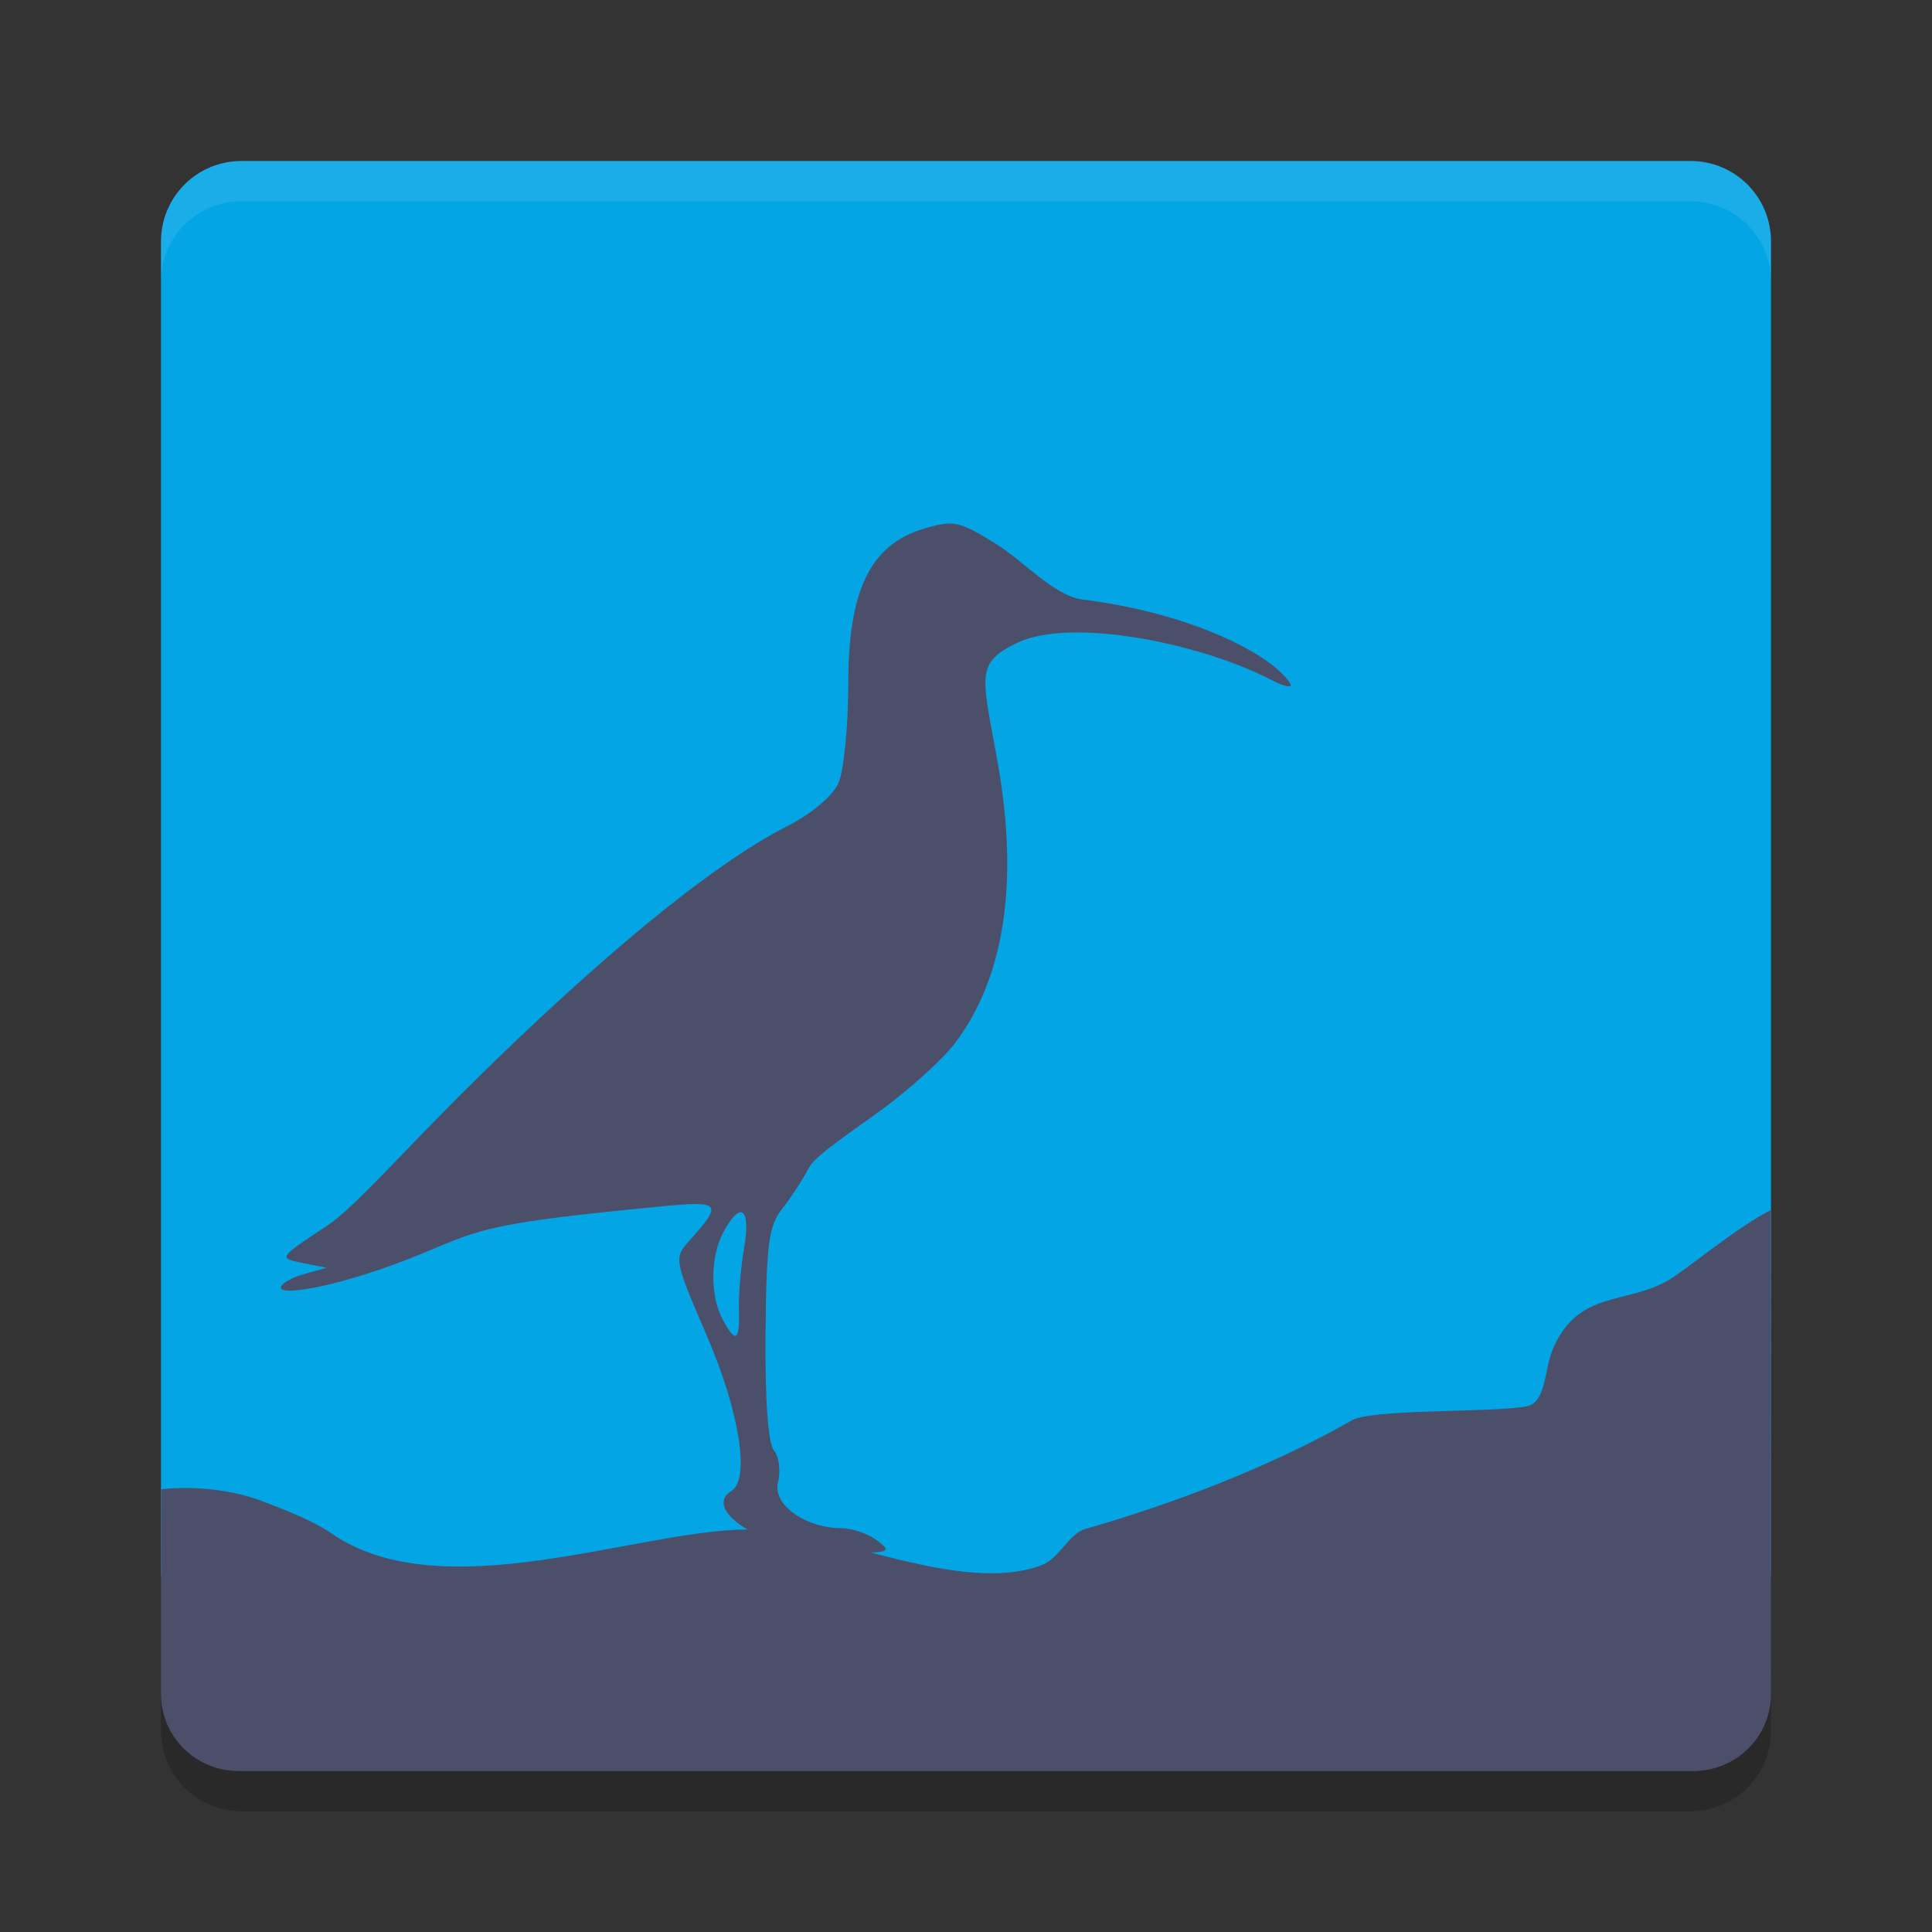 <svg xmlns="http://www.w3.org/2000/svg" width="48" height="48" version="1">
 <rect width="100%" height="100%" fill="#333333" stroke="none"/>
 <path style="fill:#04a5e5" transform="matrix(0,-1,-1,0,0,0)" d="m -39,-44 33,0 c 1.108,0 2,0.892 2,2 l 0,36 c 0,1.108 -0.892,2 -2,2 l -33,0 c -1.108,0 -2,-0.892 -2,-2 l 0,-36 c 0,-1.108 0.892,-2 2,-2 z"/>
 <path style="opacity:0.1;fill:#eff1f5" d="M 6,4 C 4.892,4 4,4.892 4,6 L 4,7 C 4,5.892 4.892,5 6,5 l 36,0 c 1.108,0 2,0.892 2,2 L 44,6 C 44,4.892 43.108,4 42,4 L 6,4 Z"/>
 <path style="opacity:0.2" d="m 4,42 0,1 c 0,1.108 0.892,2 2,2 l 36,0 c 1.108,0 2,-0.892 2,-2 l 0,-1 c 0,1.108 -0.892,2 -2,2 L 6,44 C 4.892,44 4,43.108 4,42 Z"/>
 <path style="fill:#4c4f69" d="M 4,42.084 C 4,43.149 4.863,44 5.928,44 L 42.072,44 C 43.137,44 44,43.149 44,42.084 L 43.996,30.064 c -0.835,0.418 -2.159,1.524 -2.545,1.744 -1.081,0.617 -2.229,0.243 -2.863,1.689 -0.234,0.535 -0.159,1.36 -0.68,1.448 C 37,35.1 34,35 33.564,35.3 31.585,36.429 29.156,37.362 26.973,37.984 26.555,38.103 26.316,38.719 25.887,38.883 23.856,39.655 20.689,38 18.592,38 15.847,38 11,40 8.248,38.104 7.764,37.77 7.04,37.496 6.482,37.284 5.791,37.021 4.843,36.909 4.004,37 Z"/>
 <path style="fill:#4c4f69" d="m 18.844,38.151 c -0.883,-0.437 -1.057,-0.872 -0.672,-1.109 0.469,-0.29 0.201,-1.974 -0.616,-3.868 -0.803,-1.862 -0.814,-1.919 -0.445,-2.331 0.861,-0.961 0.817,-1.015 -0.717,-0.867 -4.26,0.412 -4.408,0.545 -5.879,1.156 -1.936,0.804 -3.537,1.083 -3.537,0.858 0,-0.095 0.256,-0.245 0.569,-0.333 L 8.117,31.498 7.513,31.377 c -0.602,-0.121 -0.6,-0.124 0.621,-0.929 0.673,-0.444 1.974,-1.938 3.624,-3.563 2.968,-2.925 5.841,-5.366 7.806,-6.362 0.589,-0.298 1.119,-0.743 1.263,-1.059 0.136,-0.299 0.248,-1.412 0.248,-2.472 0,-2.248 0.505,-3.445 1.864,-3.852 0.759,-0.227 0.884,-0.201 1.828,0.386 0.629,0.391 1.434,1.282 2.123,1.368 2.743,0.34 4.731,1.387 5.161,2.083 0.077,0.125 -0.13,0.088 -0.46,-0.083 -1.79,-0.926 -4.983,-1.557 -6.31,-0.927 -1.086,0.515 -0.87,0.841 -0.486,3.023 0.521,2.96 0.154,5.322 -1.077,6.937 -0.296,0.388 -1.101,1.12 -1.789,1.626 -0.688,0.506 -1.672,1.154 -1.82,1.44 -0.148,0.286 -0.449,0.748 -0.668,1.027 -0.343,0.436 -0.402,0.873 -0.421,3.123 -0.014,1.648 0.063,2.719 0.208,2.893 0.127,0.152 0.172,0.508 0.102,0.789 -0.144,0.574 0.711,1.142 1.567,1.142 0.27,0 0.672,0.137 0.893,0.304 0.371,0.28 0.322,0.304 -0.633,0.31 -0.646,0.006 -1.764,-0.157 -2.313,-0.429 z m -0.486,-5.609 c -0.011,-0.37 0.048,-1.068 0.131,-1.552 0.17,-0.988 -0.091,-1.172 -0.521,-0.368 -0.324,0.606 -0.329,1.571 -0.01,2.166 0.32,0.597 0.424,0.533 0.4,-0.246 z"/>
</svg>
